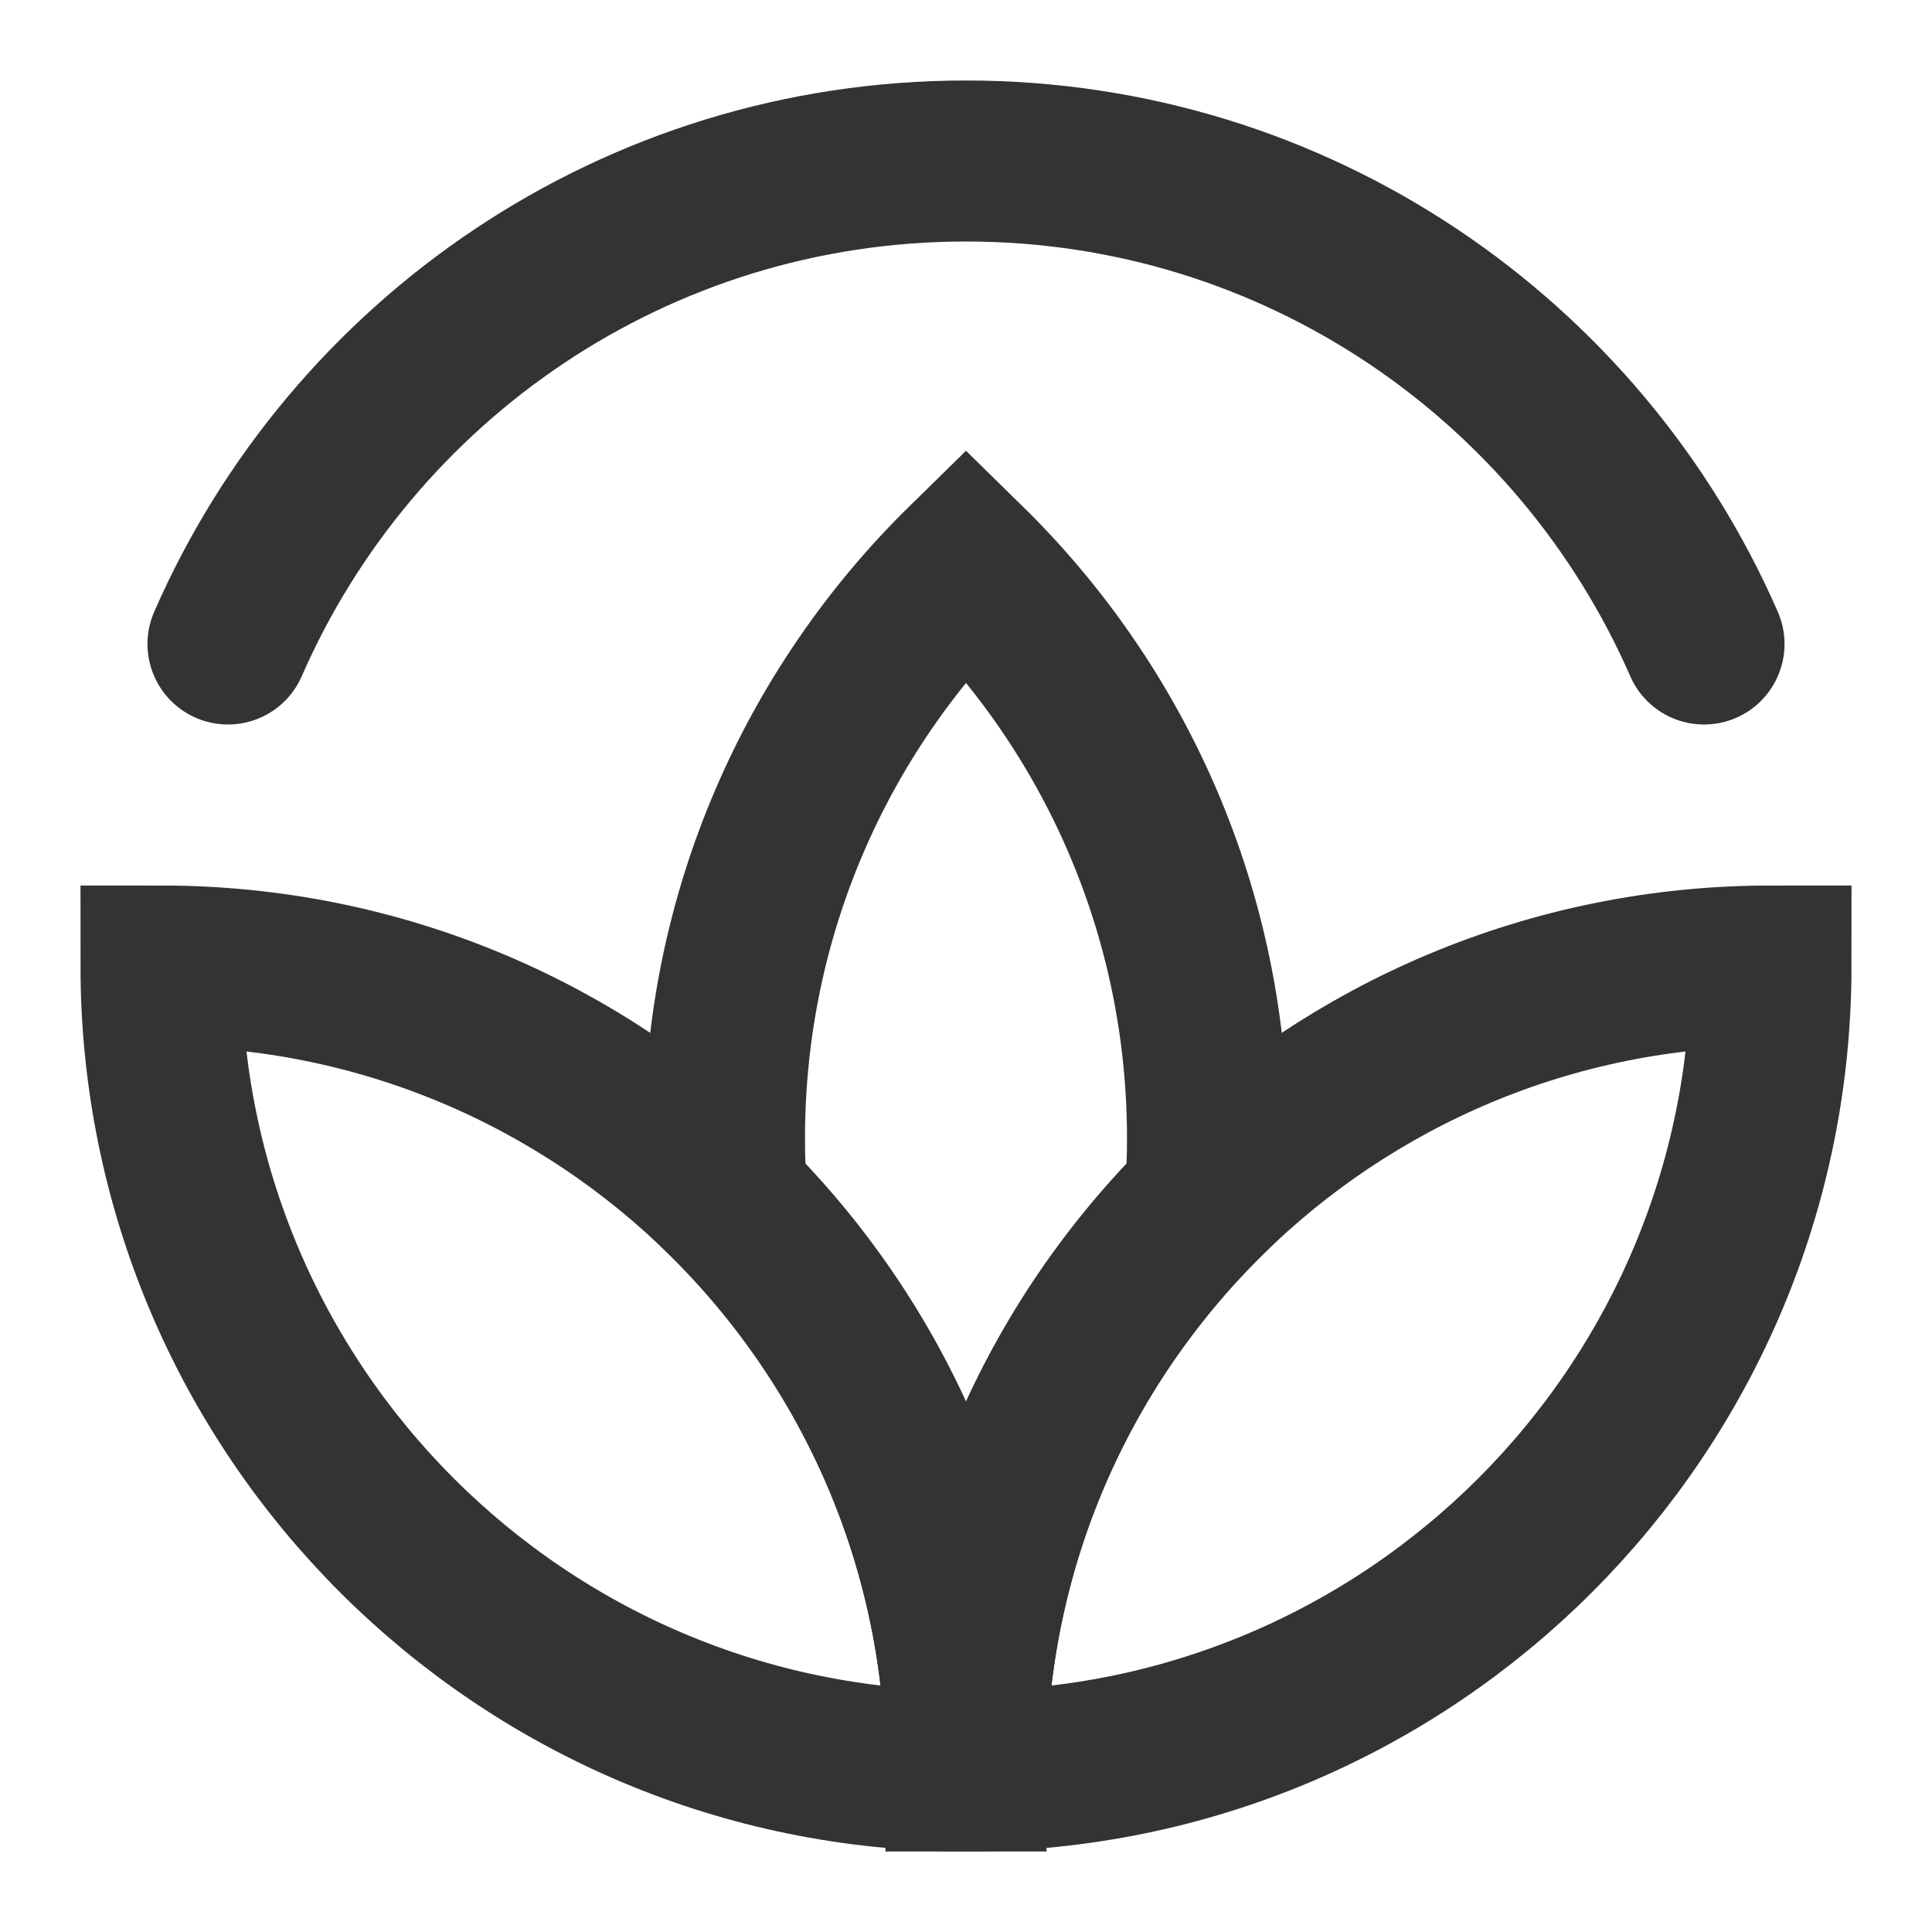 <?xml version="1.0" encoding="UTF-8"?><svg width="36" height="36" viewBox="0 0 48 48" fill="none" xmlns="http://www.w3.org/2000/svg"><path d="M42.336 16C39.249 8.936 32.201 4 24 4C15.799 4 8.75 8.936 5.664 16" stroke="#333" stroke-width="4" stroke-linecap="round" stroke-linejoin="miter"/><path d="M24 14C20.297 17.63 18 22.688 18 28.283C18 28.783 18.018 29.279 18.055 29.771C21.725 33.397 24 38.433 24 44C24 38.433 26.275 33.397 29.945 29.771C29.982 29.279 30 28.783 30 28.283C30 22.688 27.703 17.63 24 14Z" fill="none" stroke="#333" stroke-width="4" stroke-linecap="round" stroke-linejoin="miter"/><path d="M4 24C4 35.046 12.954 44 24 44C24 38.433 21.725 33.397 18.055 29.771C14.442 26.203 9.478 24 4 24Z" fill="none" stroke="#333" stroke-width="4" stroke-linecap="round" stroke-linejoin="miter"/><path d="M44 24C44 35.046 35.046 44 24 44C24 38.433 26.275 33.397 29.945 29.771C33.558 26.203 38.522 24 44 24Z" fill="none" stroke="#333" stroke-width="4" stroke-linecap="round" stroke-linejoin="miter"/></svg>